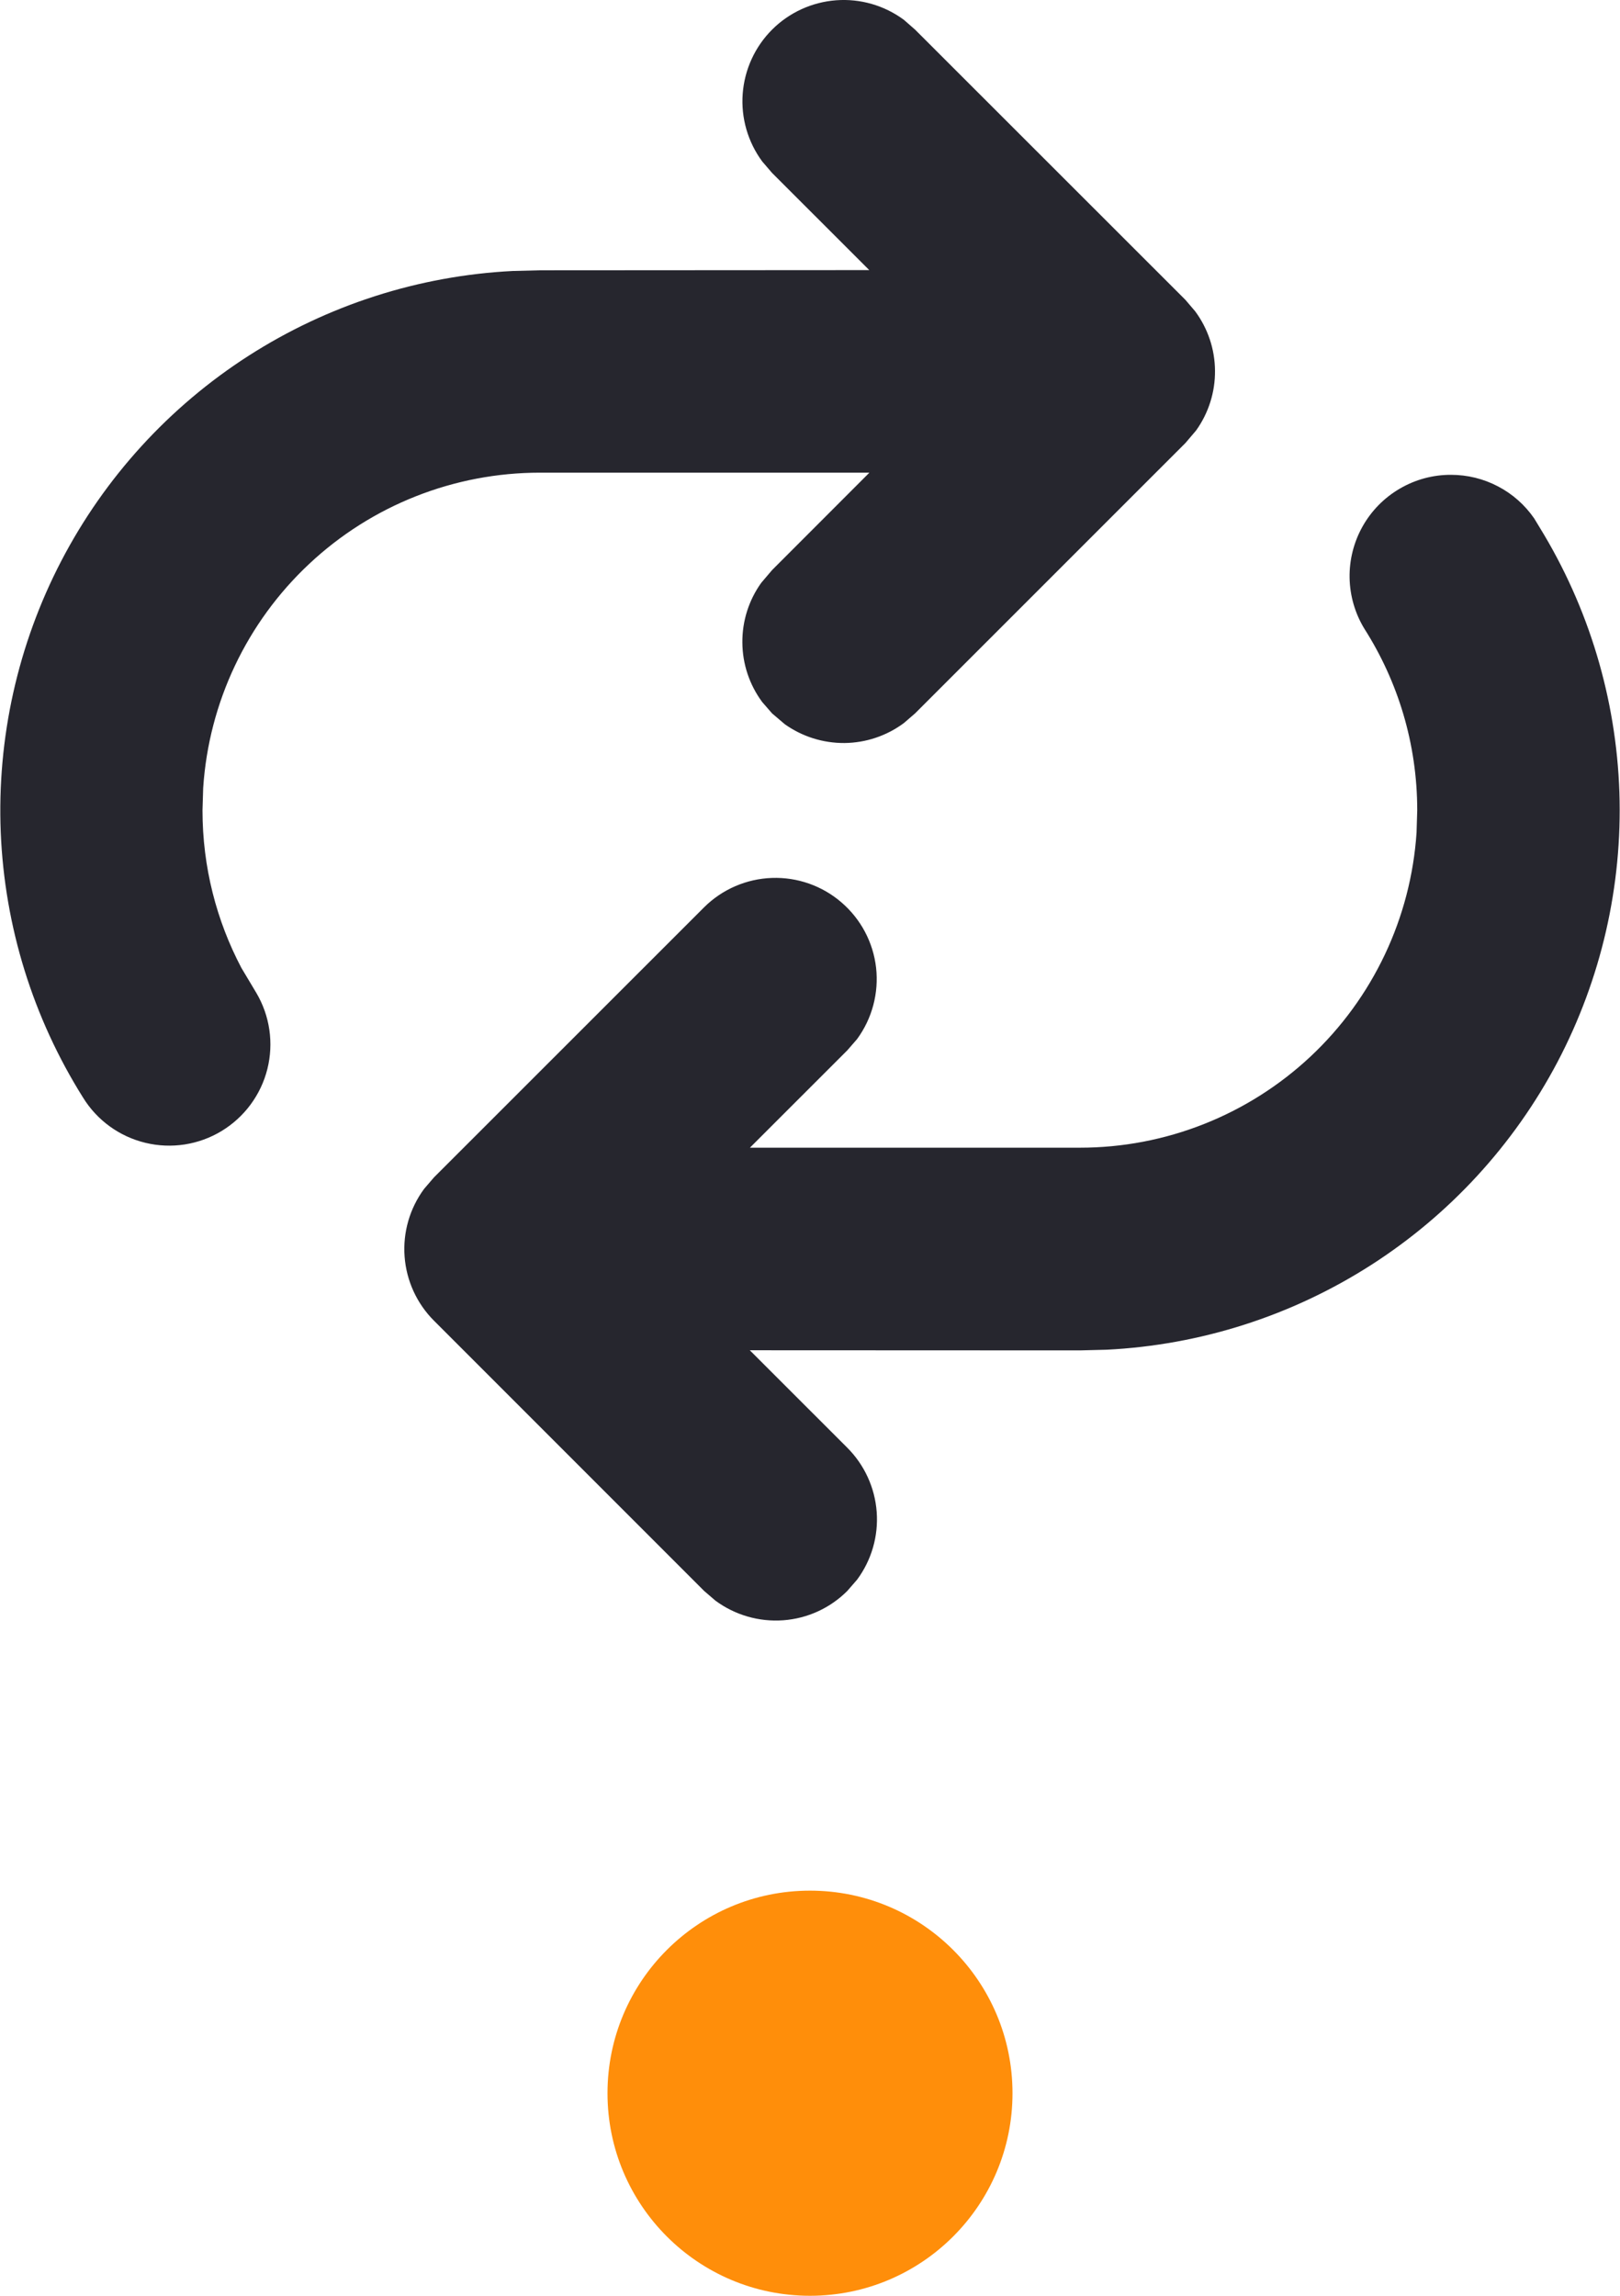 <svg width="24" height="34" viewBox="0 0 24 34" fill="none" xmlns="http://www.w3.org/2000/svg">
<g id="state=infinite-loop">
<path id="Vector" d="M21.496 7.032C21.738 7.032 21.977 7.09 22.192 7.203C22.407 7.315 22.591 7.478 22.729 7.678L22.809 7.81C23.537 8.993 23.944 10.345 23.991 11.733C24.037 13.122 23.721 14.498 23.074 15.728C22.426 16.957 21.47 17.996 20.299 18.743C19.128 19.49 17.782 19.92 16.395 19.989L15.997 19.999L11.108 19.997L12.552 21.44C12.806 21.694 12.961 22.031 12.988 22.39C13.015 22.748 12.912 23.105 12.698 23.394L12.552 23.562C12.298 23.816 11.961 23.97 11.603 23.996C11.245 24.022 10.889 23.919 10.6 23.706L10.432 23.562L6.429 19.559C6.175 19.305 6.021 18.968 5.994 18.61C5.967 18.252 6.07 17.896 6.283 17.607L6.429 17.437L10.432 13.436C10.7 13.17 11.059 13.015 11.436 13.002C11.813 12.989 12.181 13.118 12.467 13.365C12.753 13.611 12.936 13.956 12.979 14.331C13.021 14.706 12.921 15.083 12.698 15.388L12.552 15.556L11.11 16.997H15.997C17.266 16.998 18.487 16.515 19.414 15.648C20.34 14.781 20.902 13.595 20.986 12.329L20.996 12.001C20.996 11.011 20.708 10.089 20.214 9.313C20.075 9.086 19.999 8.825 19.994 8.559C19.989 8.292 20.056 8.029 20.186 7.797C20.317 7.564 20.507 7.371 20.737 7.237C20.967 7.102 21.229 7.031 21.496 7.032V7.032ZM11.438 0.439C11.692 0.185 12.029 0.031 12.387 0.004C12.745 -0.023 13.101 0.08 13.39 0.293L13.557 0.439L17.561 4.44L17.706 4.61C17.895 4.865 17.998 5.173 18 5.49C18.003 5.807 17.905 6.116 17.721 6.374L17.561 6.562L13.557 10.565L13.39 10.709C13.135 10.898 12.827 11.001 12.51 11.004C12.194 11.006 11.884 10.909 11.626 10.725L11.438 10.565L11.292 10.397C11.103 10.142 11 9.834 10.998 9.516C10.995 9.199 11.093 8.889 11.278 8.631L11.438 8.443L12.88 7H7.999C6.73 7 5.508 7.482 4.582 8.35C3.655 9.217 3.093 10.404 3.01 11.671L3 12.001C3 12.842 3.208 13.636 3.576 14.334L3.796 14.702C3.998 15.042 4.057 15.448 3.961 15.832C3.865 16.215 3.621 16.545 3.283 16.75C2.945 16.955 2.539 17.018 2.155 16.925C1.771 16.833 1.438 16.592 1.231 16.256C0.488 15.074 0.068 13.72 0.011 12.326C-0.045 10.932 0.263 9.547 0.907 8.309C1.551 7.072 2.507 6.024 3.681 5.27C4.855 4.517 6.206 4.083 7.599 4.013L7.999 4.003L12.878 4L11.438 2.561L11.292 2.391C11.079 2.102 10.976 1.746 11.003 1.388C11.03 1.03 11.184 0.693 11.438 0.439Z" fill="#26262E"/>
<circle id="Ellipse 1" cx="12" cy="31" r="3" fill="#FF8E0A"/>
</g>
</svg>
